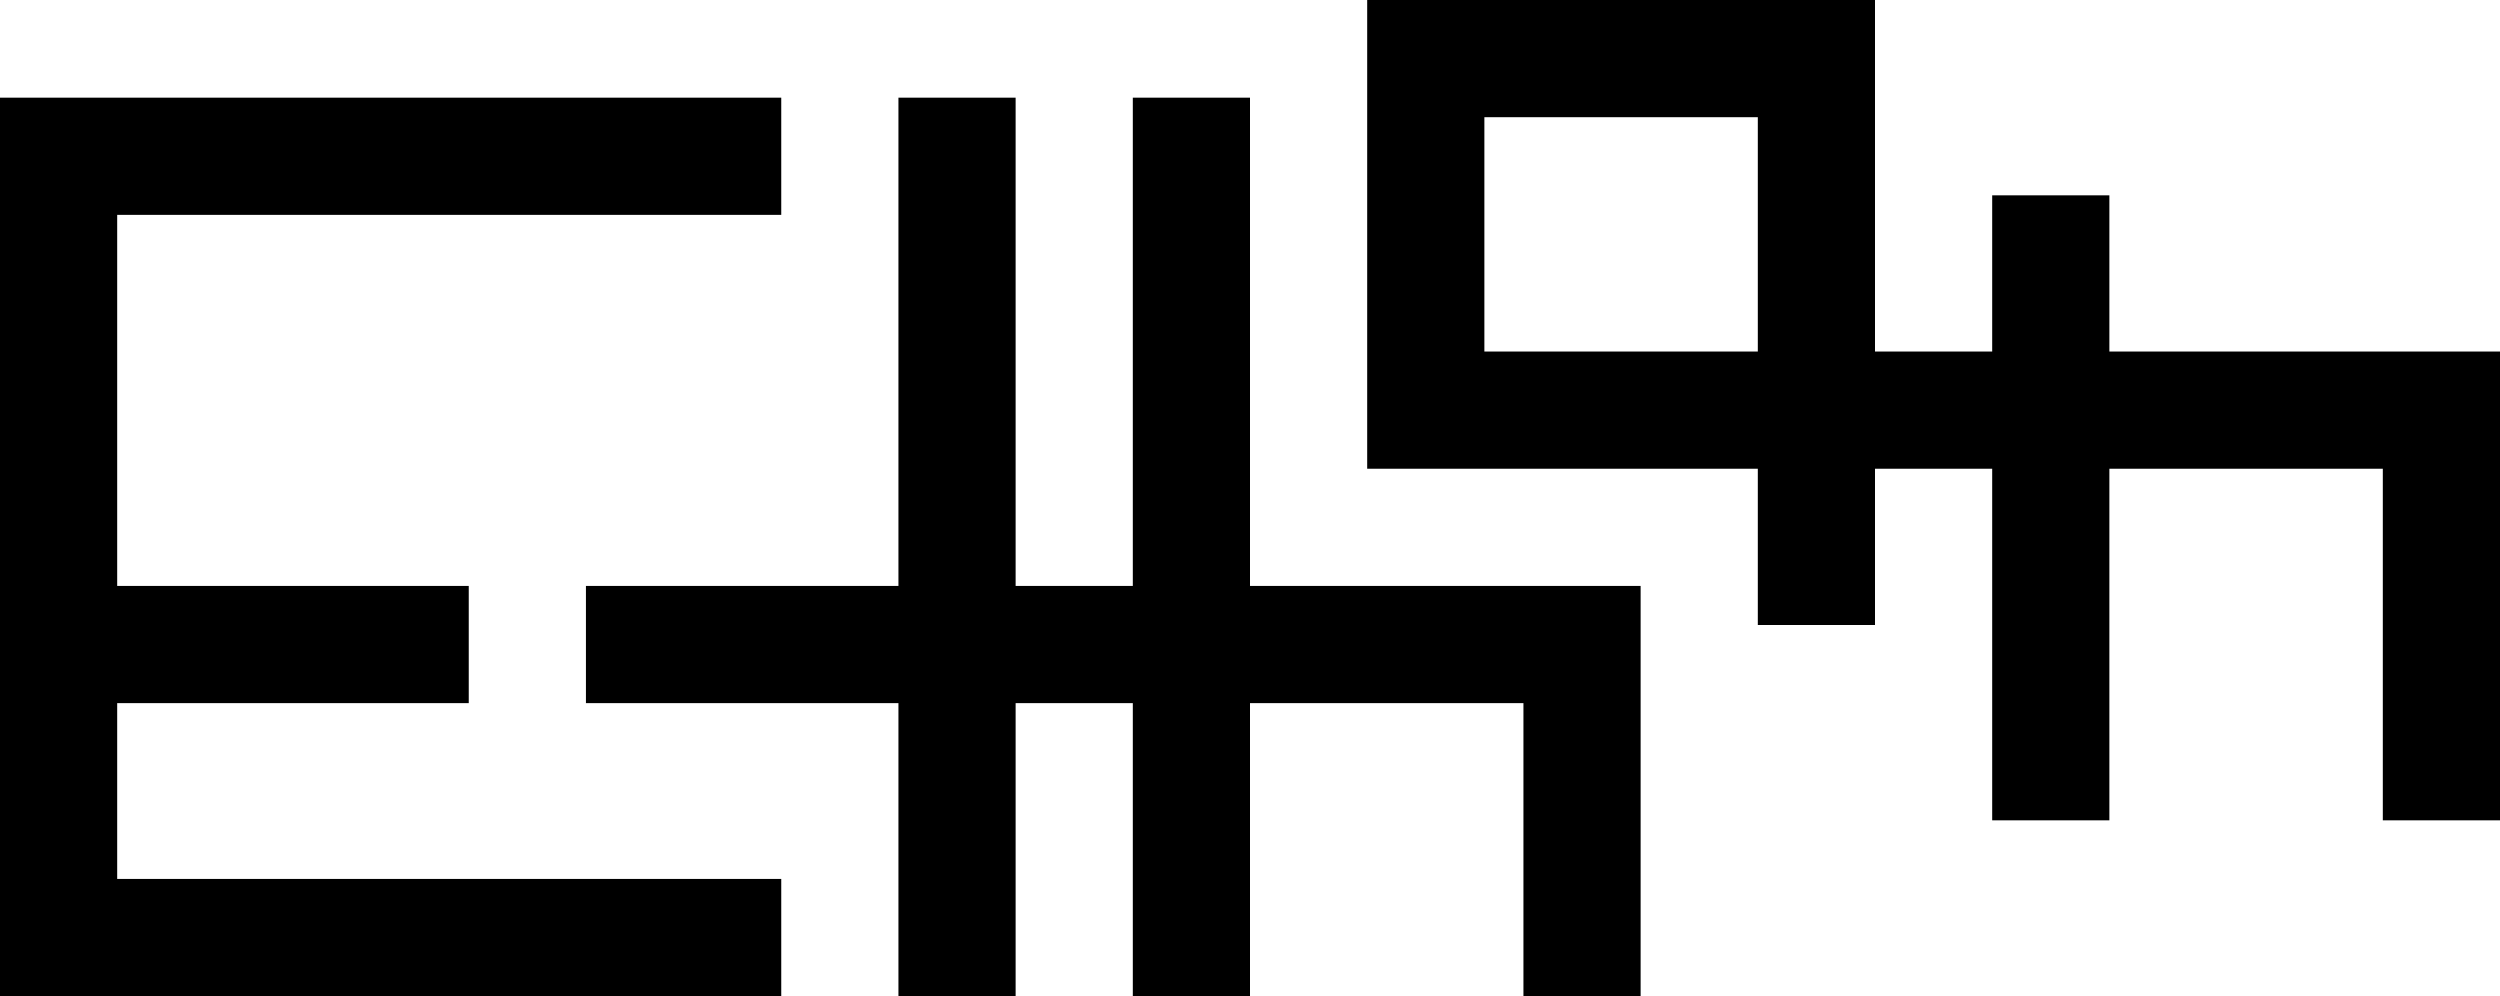 <?xml version="1.0" encoding="UTF-8" standalone="no"?>
<svg
   width="320"
   height="127.5"
   viewBox="0 0 320 127.5"
   version="1.1"
   id="svg1"
   sodipodi:docname="logo.svg"
   inkscape:version="1.3 (0e150ed, 2023-07-21)"
   inkscape:export-filename="logo.svg"
   inkscape:export-xdpi="96"
   inkscape:export-ydpi="96"
   xmlns:inkscape="http://www.inkscape.org/namespaces/inkscape"
   xmlns:sodipodi="http://sodipodi.sourceforge.net/DTD/sodipodi-0.dtd"
   xmlns="http://www.w3.org/2000/svg"
   xmlns:svg="http://www.w3.org/2000/svg">
  <defs
     id="defs1" />
  <sodipodi:namedview
     id="namedview1"
     pagecolor="#ffffff"
     bordercolor="#000000"
     borderopacity="0.25"
     inkscape:showpageshadow="2"
     inkscape:pageopacity="0.0"
     inkscape:pagecheckerboard="0"
     inkscape:deskcolor="#d1d1d1"
     inkscape:zoom="0.97031245"
     inkscape:cx="46.376814"
     inkscape:cy="23.188407"
     inkscape:window-width="1312"
     inkscape:window-height="894"
     inkscape:window-x="2748"
     inkscape:window-y="292"
     inkscape:window-maximized="0"
     inkscape:current-layer="svg1" />
  <path
     id="path1"
     d="m 175,0 c 0,20 0,40 0,60 16.667,0 33.333,0 50,0 0,6.667 0,13.333 0,20 5,0 10,0 15,0 0,-6.667 0,-13.333 0,-20 5,0 10,0 15,0 0,15 0,30 0,45 5,0 10,0 15,0 0,-15 0,-30 0,-45 11.667,0 23.333,0 35,0 0,15 0,30 0,45 5,0 10,0 15,0 0,-20 0,-40 0,-60 -16.667,0 -33.333,0 -50,0 0,-6.666 0,-13.332 0,-19.998 -5,0 -10,0 -15,0 0,6.666 0,13.332 0,19.998 -5,0 -10,0 -15,0 0,-15 0,-30 0,-45 -21.667,0 -43.333,0 -65,0 z M 0,12.5 c 0,38.333 0,76.667 0,115 33.333,0 66.667,0 100,0 0,-5 0,-10 0,-15 -28.333,0 -56.667,0 -85,0 0,-7.5 0,-15 0,-22.5 15,0 30,0 45,0 C 60,85 60,80 60,75 c -15,0 -30,0 -45,0 0,-15.833 0,-31.667 0,-47.5 28.333,0 56.667,0 85,0 0,-5 0,-10 0,-15 -33.333,0 -66.667,0 -100,0 z m 115,0 c 0,20.833 0,41.667 0,62.5 -13.333,0 -26.667,0 -40,0 0,5 0,10 0,15 13.333,0 26.667,0 40,0 C 115,102.5 115,115 115,127.5 c 5,0 10,0 15,0 0,-12.5 0,-25 0,-37.5 5,0 10,0 15,0 C 145,102.5 145,115 145,127.5 c 5,0 10,0 15,0 0,-12.5 0,-25 0,-37.5 11.667,0 23.333,0 35,0 C 195,102.5 195,115 195,127.5 c 5,0 10,0 15,0 0,-17.5 0,-35 0,-52.5 -16.667,0 -33.333,0 -50,0 0,-20.833 0,-41.667 0,-62.5 -5,0 -10,0 -15,0 0,20.833 0,41.667 0,62.5 -5,0 -10,0 -15,0 0,-20.833 0,-41.667 0,-62.5 -5,0 -10,0 -15,0 z m 75,2.5 c 11.667,0 23.333,0 35,0 0,10 0,20 0,30 -11.667,0 -23.333,0 -35,0 0,-10 0,-20 0,-30 z" />
</svg>
